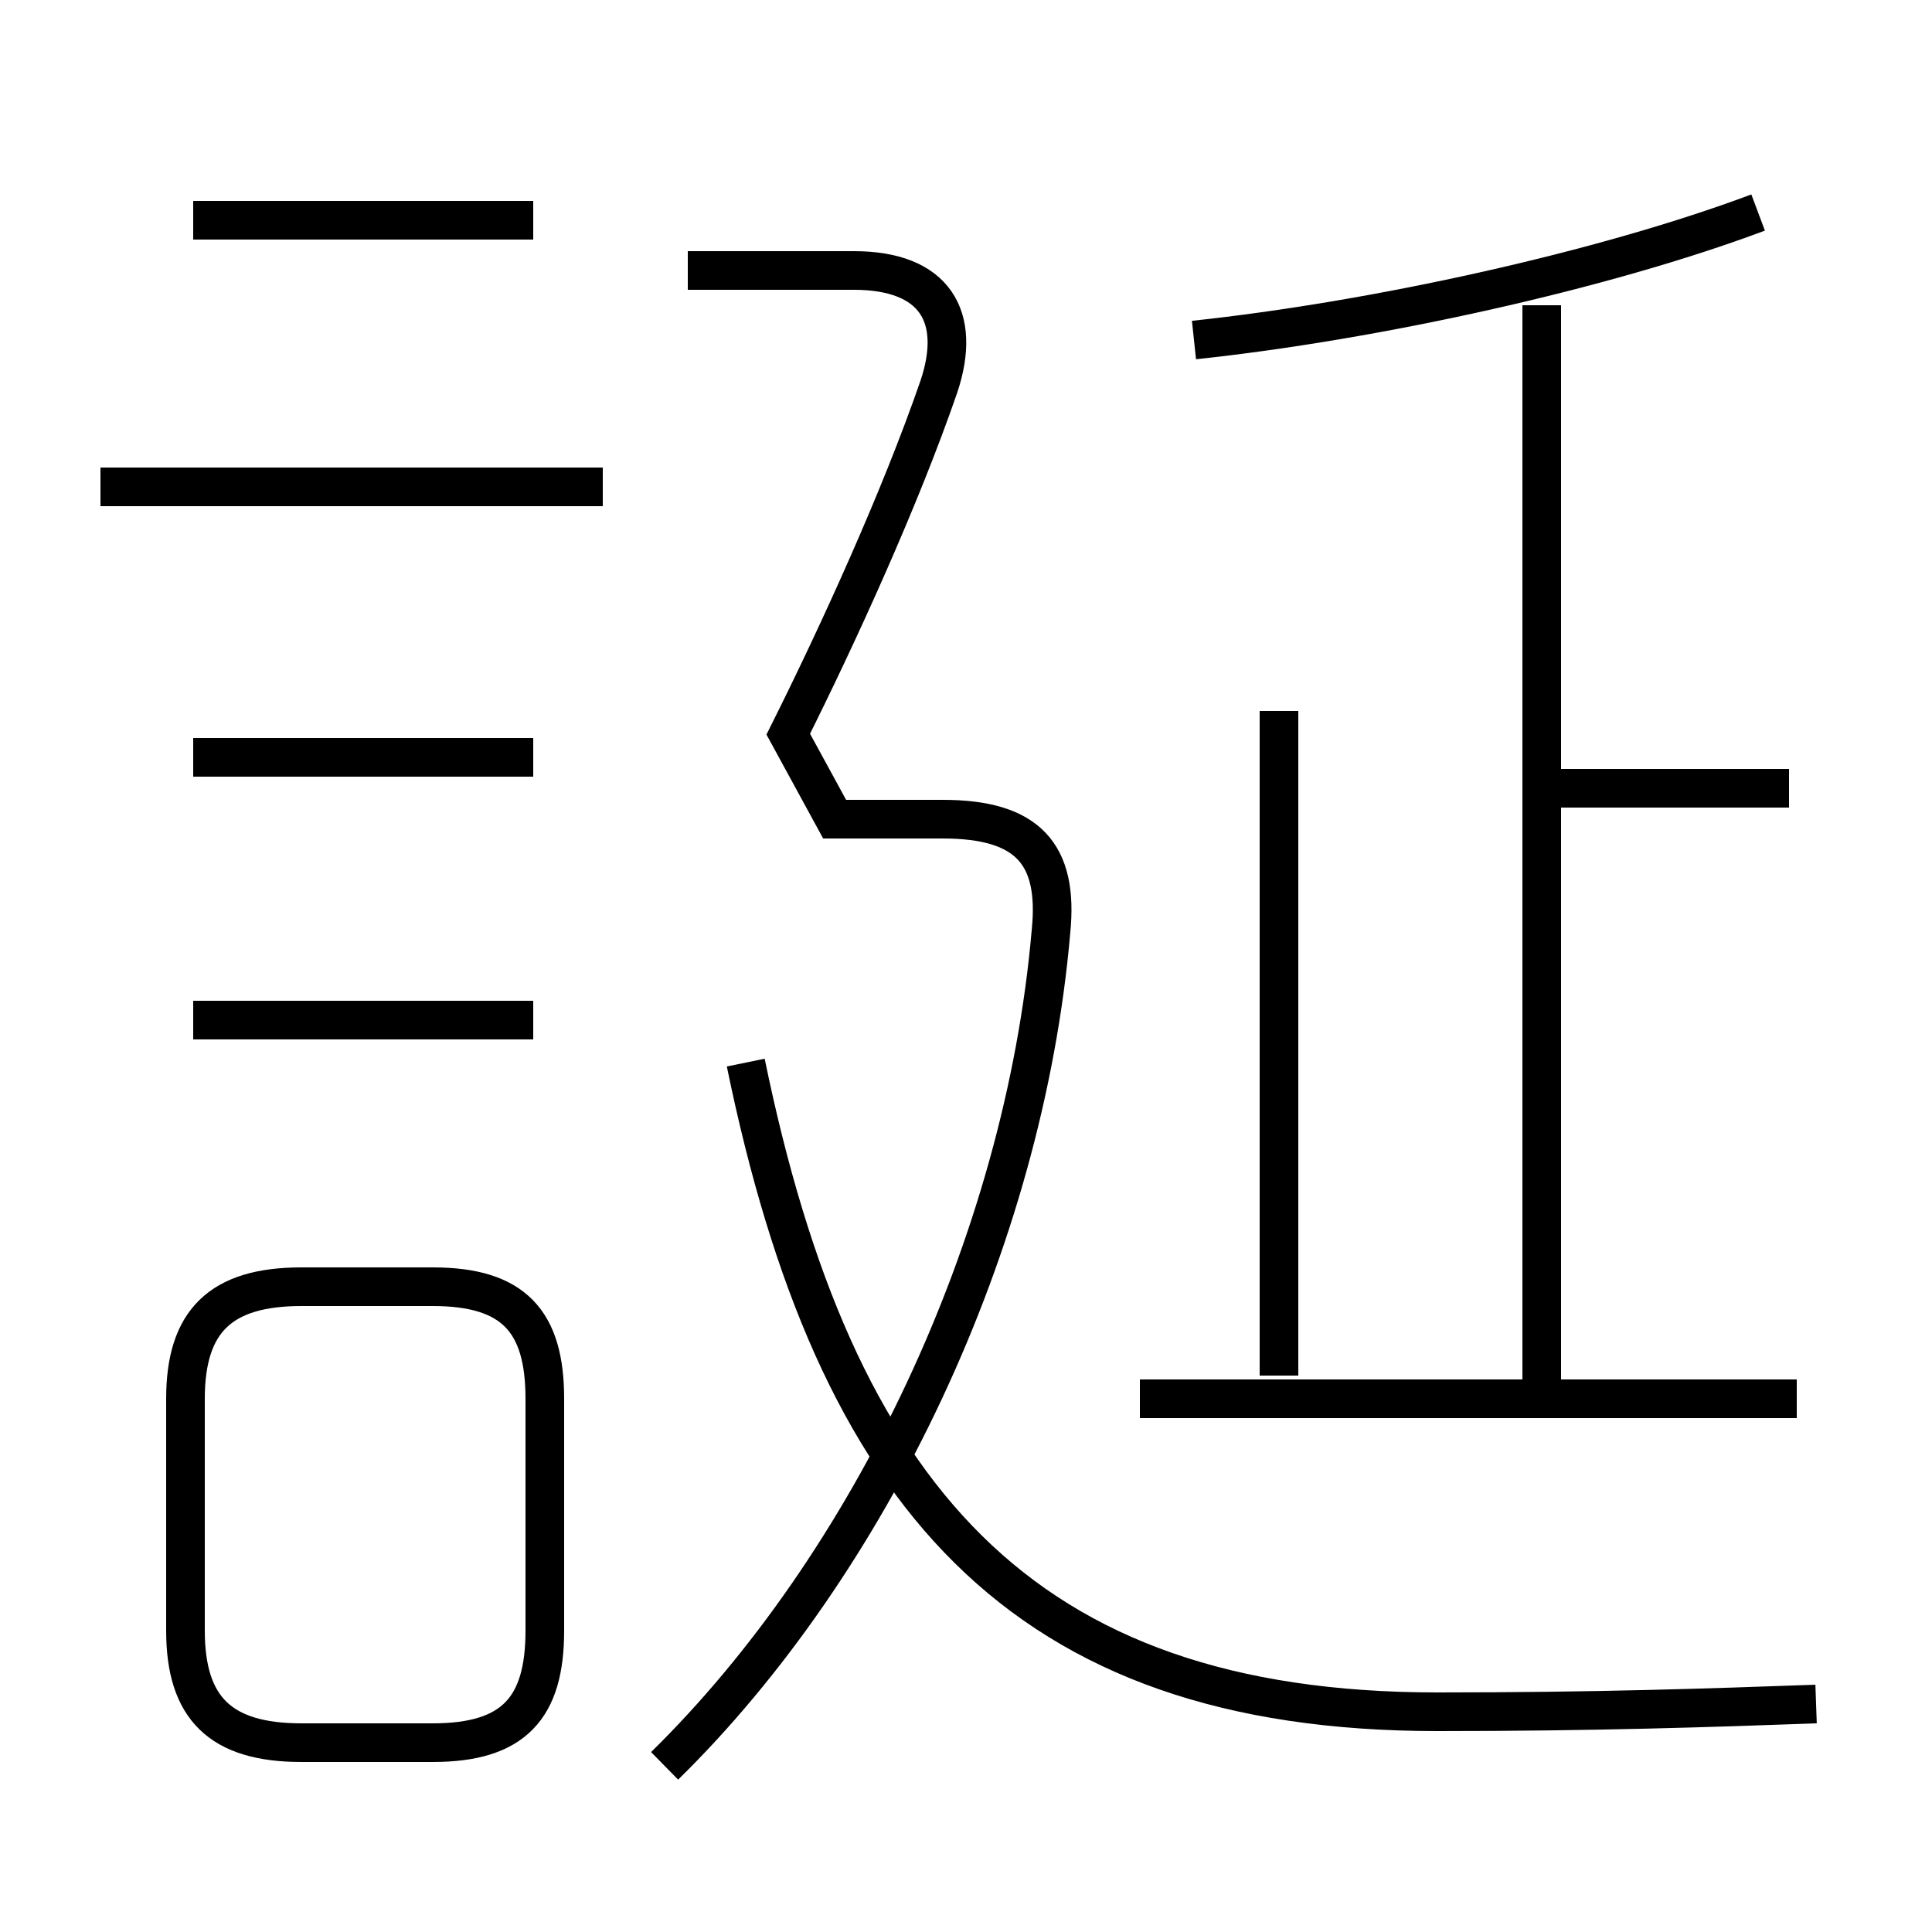 <?xml version='1.0' encoding='utf8'?>
<svg viewBox="0.0 -44.0 50.0 50.0" version="1.1" xmlns="http://www.w3.org/2000/svg">
<rect x="0.0" y="-44.0" width="50.0" height="50.0" fill="#808080" stroke="none"/>
<rect x="-1000" y="-1000" width="2000" height="2000" stroke="white" fill="white"/>
<g style="fill:none; stroke:#000000;  stroke-width:1">
<path d="M 13.8 38.3 L 5.0 38.3 M 15.6 31.4 L 2.6 31.4 M 13.8 24.4 L 5.0 24.4 M 13.8 17.6 L 5.0 17.6 M 7.8 -1.1 L 11.2 -1.1 C 13.3 -1.1 14.1 -0.2 14.1 1.8 L 14.1 7.8 C 14.1 9.8 13.3 10.7 11.2 10.7 L 7.8 10.7 C 5.7 10.7 4.8 9.8 4.8 7.8 L 4.8 1.8 C 4.8 -0.2 5.7 -1.1 7.8 -1.1 Z M 30.9 35.2 C 35.6 35.7 41.5 37.0 45.5 38.5 M 39.9 7.8 L 39.9 36.1 M 46.3 23.6 L 39.5 23.6 M 33.1 8.4 L 33.1 25.6 M 46.5 7.8 L 29.5 7.8 M 17.2 -1.7 C 22.5 3.5 26.5 11.8 27.2 19.9 C 27.4 21.9 26.6 22.8 24.4 22.8 L 21.6 22.8 L 20.4 25.0 C 21.7 27.6 23.3 31.1 24.3 34.0 C 24.9 35.8 24.2 37.0 22.1 37.0 L 17.8 37.0 M 47.0 -0.1 C 44.2 -0.2 41.3 -0.3 37.2 -0.3 C 26.4 -0.3 21.6 5.3 19.3 16.5 " transform="scale(1, -1)" />
</g>
</svg>